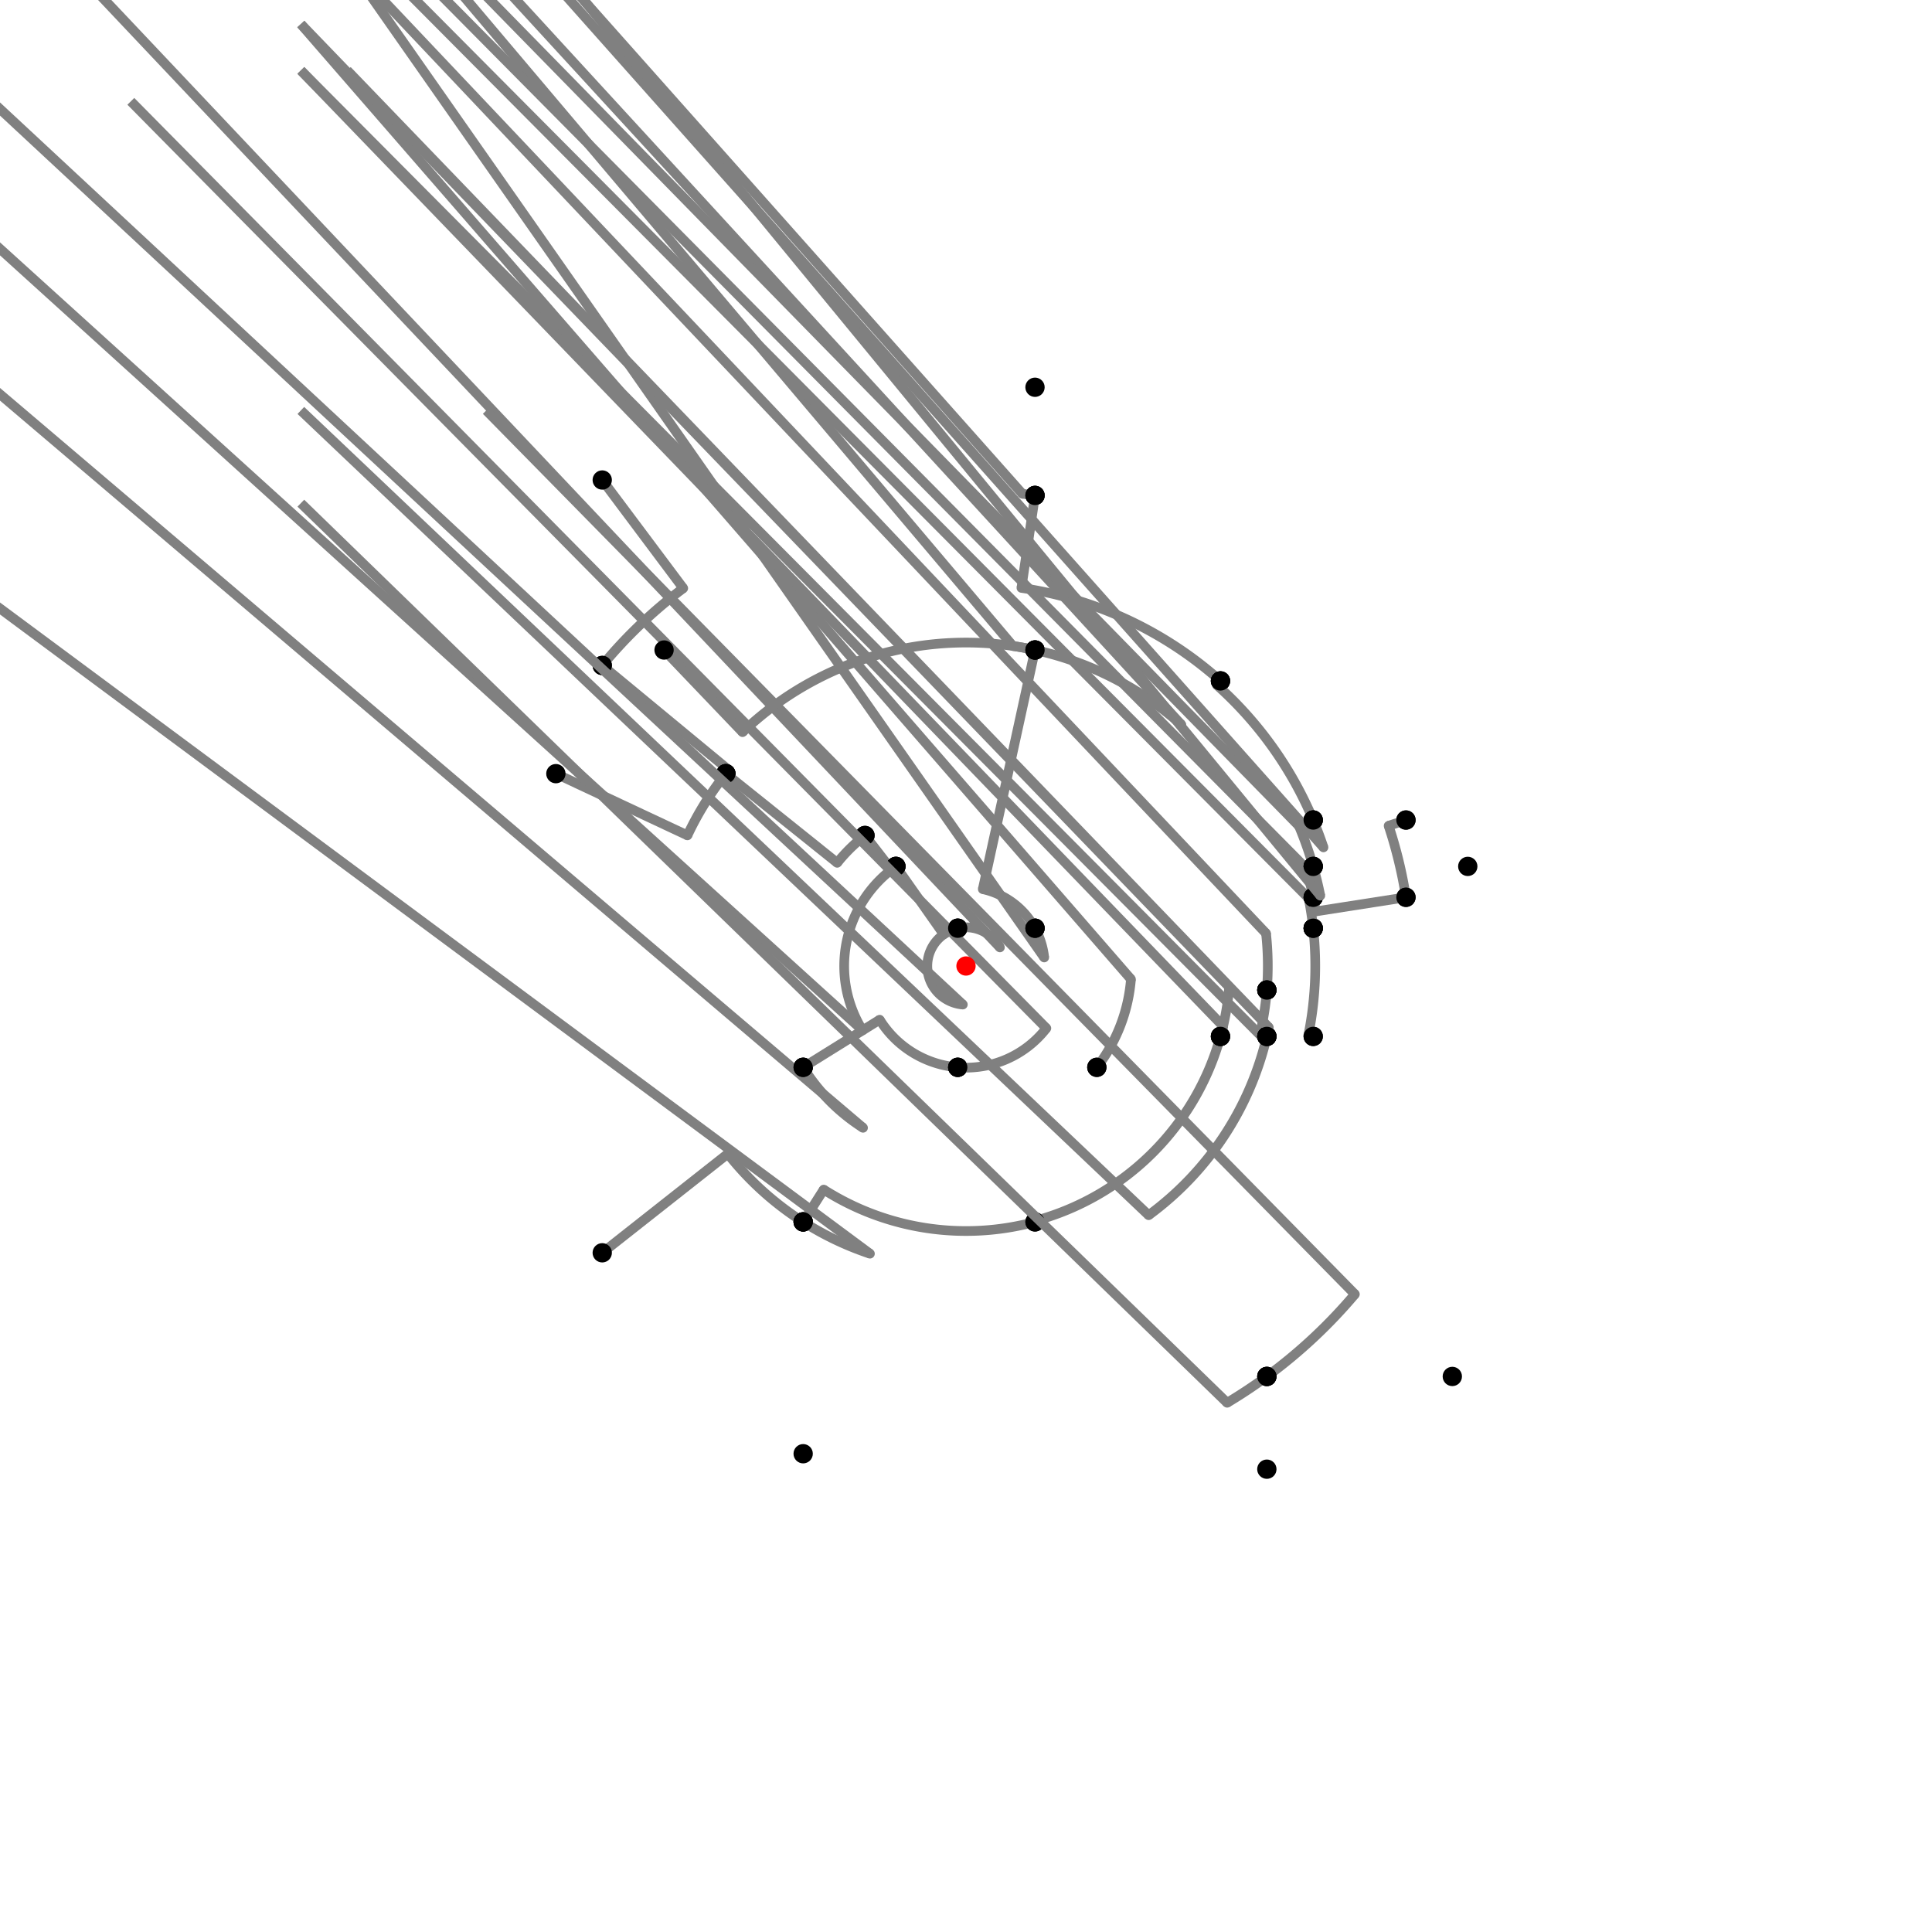 <?xml version="1.0" encoding="UTF-8"?>
<svg xmlns="http://www.w3.org/2000/svg" xmlns:xlink="http://www.w3.org/1999/xlink"
     width="1000" height="1000" viewBox="0 0 1000 1000">
<defs>
</defs>
<rect x="0" y="0" width="1000" height="1000" fill="white" />
<path d="M311.717,248.446 L353.653,304.475" stroke="grey" stroke-width="5" />
<circle cx="353.653" cy="304.475" r="2.5" fill="grey" stroke="none" />
<path d="M353.653,304.475 A244.228,244.228,0,0,0,311.717,344.446" stroke="grey" stroke-width="5" fill="none" />
<circle cx="311.717" cy="248.446" r="5" fill="black" stroke="none" />
<circle cx="311.717" cy="344.446" r="5" fill="black" stroke="none" />
<path d="M311.717,344.446 L377.237,398.577" stroke="grey" stroke-width="5" />
<circle cx="377.237" cy="398.577" r="2.5" fill="grey" stroke="none" />
<path d="M377.237,398.577 A159.24,159.24,0,0,0,375.717,400.446" stroke="grey" stroke-width="5" fill="none" />
<circle cx="311.717" cy="344.446" r="5" fill="black" stroke="none" />
<circle cx="375.717" cy="400.446" r="5" fill="black" stroke="none" />
<path d="M287.717,400.446 L355.827,432.388" stroke="grey" stroke-width="5" />
<circle cx="355.827" cy="432.388" r="2.5" fill="grey" stroke="none" />
<path d="M355.827,432.388 A159.24,159.24,0,0,1,375.717,400.446" stroke="grey" stroke-width="5" fill="none" />
<circle cx="287.717" cy="400.446" r="5" fill="black" stroke="none" />
<circle cx="375.717" cy="400.446" r="5" fill="black" stroke="none" />
<path d="M375.717,400.446 L433.329,446.595" stroke="grey" stroke-width="5" />
<circle cx="433.329" cy="446.595" r="2.5" fill="grey" stroke="none" />
<path d="M433.329,446.595 A85.423,85.423,0,0,1,447.717,432.446" stroke="grey" stroke-width="5" fill="none" />
<circle cx="375.717" cy="400.446" r="5" fill="black" stroke="none" />
<circle cx="447.717" cy="432.446" r="5" fill="black" stroke="none" />
<path d="M447.717,432.446 L461.415,450.145" stroke="grey" stroke-width="5" />
<circle cx="461.415" cy="450.145" r="2.5" fill="grey" stroke="none" />
<path d="M461.415,450.145 A63.042,63.042,0,0,1,463.717,448.446" stroke="grey" stroke-width="5" fill="none" />
<circle cx="447.717" cy="432.446" r="5" fill="black" stroke="none" />
<circle cx="463.717" cy="448.446" r="5" fill="black" stroke="none" />
<path d="M463.717,448.446 L488.479,483.63" stroke="grey" stroke-width="5" />
<circle cx="488.479" cy="483.63" r="2.5" fill="grey" stroke="none" />
<path d="M488.479,483.63 A20.017,20.017,0,0,1,495.717,480.446" stroke="grey" stroke-width="5" fill="none" />
<circle cx="463.717" cy="448.446" r="5" fill="black" stroke="none" />
<circle cx="495.717" cy="480.446" r="5" fill="black" stroke="none" />
<path d="M463.717,448.446 A63.042,63.042,0,0,0,446.475,533.307" stroke="grey" stroke-width="5" fill="none" />
<path d="M446.475,533.307 L-84.283,52.446" stroke="grey" stroke-width="5" />
<circle cx="446.475" cy="533.307" r="2.5" fill="grey" stroke="none" />
<circle cx="463.717" cy="448.446" r="5" fill="black" stroke="none" />
<circle cx="415.717" cy="552.446" r="5" fill="black" stroke="none" />
<path d="M415.717,552.446 A99.269,99.269,0,0,0,446.705,583.749" stroke="grey" stroke-width="5" fill="none" />
<path d="M446.705,583.749 L-84.283,132.446" stroke="grey" stroke-width="5" />
<circle cx="446.705" cy="583.749" r="2.5" fill="grey" stroke="none" />
<circle cx="415.717" cy="552.446" r="5" fill="black" stroke="none" />
<circle cx="415.717" cy="632.446" r="5" fill="black" stroke="none" />
<path d="M311.717,648.446 L376.719,597.198" stroke="grey" stroke-width="5" />
<circle cx="376.719" cy="597.198" r="2.5" fill="grey" stroke="none" />
<path d="M376.719,597.198 A156.989,156.989,0,0,0,415.717,632.446" stroke="grey" stroke-width="5" fill="none" />
<circle cx="311.717" cy="648.446" r="5" fill="black" stroke="none" />
<circle cx="415.717" cy="632.446" r="5" fill="black" stroke="none" />
<path d="M415.717,632.446 A156.989,156.989,0,0,0,450.284,648.909" stroke="grey" stroke-width="5" fill="none" />
<path d="M450.284,648.909 L-84.283,252.446" stroke="grey" stroke-width="5" />
<circle cx="450.284" cy="648.909" r="2.5" fill="grey" stroke="none" />
<circle cx="415.717" cy="632.446" r="5" fill="black" stroke="none" />
<circle cx="415.717" cy="752.446" r="5" fill="black" stroke="none" />
<path d="M415.717,552.446 L455.323,527.801" stroke="grey" stroke-width="5" />
<circle cx="455.323" cy="527.801" r="2.5" fill="grey" stroke="none" />
<path d="M455.323,527.801 A52.621,52.621,0,0,0,495.717,552.446" stroke="grey" stroke-width="5" fill="none" />
<circle cx="415.717" cy="552.446" r="5" fill="black" stroke="none" />
<circle cx="495.717" cy="552.446" r="5" fill="black" stroke="none" />
<path d="M495.717,480.446 A20.017,20.017,0,0,0,498.371,519.951" stroke="grey" stroke-width="5" fill="none" />
<path d="M498.371,519.951 L-4.283,52.446" stroke="grey" stroke-width="5" />
<circle cx="498.371" cy="519.951" r="2.5" fill="grey" stroke="none" />
<circle cx="495.717" cy="480.446" r="5" fill="black" stroke="none" />
<circle cx="495.717" cy="552.446" r="5" fill="black" stroke="none" />
<path d="M495.717,552.446 A52.621,52.621,0,0,0,541.602,532.221" stroke="grey" stroke-width="5" fill="none" />
<path d="M541.602,532.221 L67.717,52.446" stroke="grey" stroke-width="5" />
<circle cx="541.602" cy="532.221" r="2.5" fill="grey" stroke="none" />
<circle cx="495.717" cy="552.446" r="5" fill="black" stroke="none" />
<circle cx="567.717" cy="552.446" r="5" fill="black" stroke="none" />
<path d="M495.717,480.446 A20.017,20.017,0,0,1,517.558,490.387" stroke="grey" stroke-width="5" fill="none" />
<path d="M517.558,490.387 L35.717,-19.554" stroke="grey" stroke-width="5" />
<circle cx="517.558" cy="490.387" r="2.5" fill="grey" stroke="none" />
<circle cx="495.717" cy="480.446" r="5" fill="black" stroke="none" />
<circle cx="535.717" cy="480.446" r="5" fill="black" stroke="none" />
<path d="M567.717,552.446 A85.651,85.651,0,0,0,585.379,506.824" stroke="grey" stroke-width="5" fill="none" />
<path d="M585.379,506.824 L155.717,12.446" stroke="grey" stroke-width="5" />
<circle cx="585.379" cy="506.824" r="2.5" fill="grey" stroke="none" />
<circle cx="567.717" cy="552.446" r="5" fill="black" stroke="none" />
<circle cx="655.717" cy="512.446" r="5" fill="black" stroke="none" />
<path d="M535.717,480.446 A40.719,40.719,0,0,1,540.48,495.596" stroke="grey" stroke-width="5" fill="none" />
<path d="M540.48,495.596 L179.717,-19.554" stroke="grey" stroke-width="5" />
<circle cx="540.48" cy="495.596" r="2.5" fill="grey" stroke="none" />
<circle cx="535.717" cy="480.446" r="5" fill="black" stroke="none" />
<circle cx="679.717" cy="480.446" r="5" fill="black" stroke="none" />
<path d="M655.717,512.446 A156.213,156.213,0,0,0,655.297,483.103" stroke="grey" stroke-width="5" fill="none" />
<path d="M655.297,483.103 L179.717,-19.554" stroke="grey" stroke-width="5" />
<circle cx="655.297" cy="483.103" r="2.5" fill="grey" stroke="none" />
<circle cx="655.717" cy="512.446" r="5" fill="black" stroke="none" />
<circle cx="679.717" cy="480.446" r="5" fill="black" stroke="none" />
<path d="M415.717,632.446 L426.353,615.732" stroke="grey" stroke-width="5" />
<circle cx="426.353" cy="615.732" r="2.5" fill="grey" stroke="none" />
<path d="M426.353,615.732 A137.178,137.178,0,0,0,535.717,632.446" stroke="grey" stroke-width="5" fill="none" />
<circle cx="415.717" cy="632.446" r="5" fill="black" stroke="none" />
<circle cx="535.717" cy="632.446" r="5" fill="black" stroke="none" />
<path d="M535.717,632.446 L535.584,631.952" stroke="grey" stroke-width="5" />
<circle cx="535.584" cy="631.952" r="2.5" fill="grey" stroke="none" />
<path d="M535.584,631.952 A136.666,136.666,0,0,0,631.717,536.446" stroke="grey" stroke-width="5" fill="none" />
<circle cx="535.717" cy="632.446" r="5" fill="black" stroke="none" />
<circle cx="631.717" cy="536.446" r="5" fill="black" stroke="none" />
<path d="M631.717,536.446 A136.666,136.666,0,0,0,636.232,510.889" stroke="grey" stroke-width="5" fill="none" />
<path d="M636.232,510.889 L155.717,12.446" stroke="grey" stroke-width="5" />
<circle cx="636.232" cy="510.889" r="2.5" fill="grey" stroke="none" />
<circle cx="631.717" cy="536.446" r="5" fill="black" stroke="none" />
<circle cx="655.717" cy="512.446" r="5" fill="black" stroke="none" />
<path d="M655.717,512.446 A156.213,156.213,0,0,1,652.103,535.6" stroke="grey" stroke-width="5" fill="none" />
<path d="M652.103,535.6 L155.717,36.446" stroke="grey" stroke-width="5" />
<circle cx="652.103" cy="535.6" r="2.5" fill="grey" stroke="none" />
<circle cx="655.717" cy="512.446" r="5" fill="black" stroke="none" />
<circle cx="655.717" cy="536.446" r="5" fill="black" stroke="none" />
<path d="M655.717,536.446 A159.925,159.925,0,0,1,594.543,628.987" stroke="grey" stroke-width="5" fill="none" />
<path d="M594.543,628.987 L155.717,212.446" stroke="grey" stroke-width="5" />
<circle cx="594.543" cy="628.987" r="2.5" fill="grey" stroke="none" />
<circle cx="655.717" cy="536.446" r="5" fill="black" stroke="none" />
<circle cx="655.717" cy="712.446" r="5" fill="black" stroke="none" />
<path d="M655.717,712.446 A263.403,263.403,0,0,0,701.293,669.889" stroke="grey" stroke-width="5" fill="none" />
<path d="M701.293,669.889 L251.717,212.446" stroke="grey" stroke-width="5" />
<circle cx="701.293" cy="669.889" r="2.5" fill="grey" stroke="none" />
<circle cx="655.717" cy="712.446" r="5" fill="black" stroke="none" />
<circle cx="751.717" cy="712.446" r="5" fill="black" stroke="none" />
<path d="M655.717,712.446 A263.403,263.403,0,0,1,635.168,726.077" stroke="grey" stroke-width="5" fill="none" />
<path d="M635.168,726.077 L155.717,260.446" stroke="grey" stroke-width="5" />
<circle cx="635.168" cy="726.077" r="2.5" fill="grey" stroke="none" />
<circle cx="655.717" cy="712.446" r="5" fill="black" stroke="none" />
<circle cx="655.717" cy="760.446" r="5" fill="black" stroke="none" />
<path d="M343.717,336.446 L384.345,378.965" stroke="grey" stroke-width="5" />
<circle cx="384.345" cy="378.965" r="2.5" fill="grey" stroke="none" />
<path d="M384.345,378.965 A167.408,167.408,0,0,1,535.717,336.446" stroke="grey" stroke-width="5" fill="none" />
<circle cx="343.717" cy="336.446" r="5" fill="black" stroke="none" />
<circle cx="535.717" cy="336.446" r="5" fill="black" stroke="none" />
<path d="M535.717,336.446 L508.687,460.218" stroke="grey" stroke-width="5" />
<circle cx="508.687" cy="460.218" r="2.5" fill="grey" stroke="none" />
<path d="M508.687,460.218 A40.719,40.719,0,0,1,535.717,480.446" stroke="grey" stroke-width="5" fill="none" />
<circle cx="535.717" cy="336.446" r="5" fill="black" stroke="none" />
<circle cx="535.717" cy="480.446" r="5" fill="black" stroke="none" />
<path d="M535.717,336.446 A167.408,167.408,0,0,0,524.29,334.363" stroke="grey" stroke-width="5" fill="none" />
<path d="M524.29,334.363 L35.717,-243.554" stroke="grey" stroke-width="5" />
<circle cx="524.29" cy="334.363" r="2.5" fill="grey" stroke="none" />
<circle cx="535.717" cy="336.446" r="5" fill="black" stroke="none" />
<circle cx="535.717" cy="256.446" r="5" fill="black" stroke="none" />
<path d="M535.717,256.446 A246.159,246.159,0,0,0,529.144,255.573" stroke="grey" stroke-width="5" fill="none" />
<path d="M529.144,255.573 L35.717,-299.554" stroke="grey" stroke-width="5" />
<circle cx="529.144" cy="255.573" r="2.5" fill="grey" stroke="none" />
<circle cx="535.717" cy="256.446" r="5" fill="black" stroke="none" />
<circle cx="535.717" cy="200.446" r="5" fill="black" stroke="none" />
<path d="M535.717,256.446 L528.699,304.302" stroke="grey" stroke-width="5" />
<circle cx="528.699" cy="304.302" r="2.5" fill="grey" stroke="none" />
<path d="M528.699,304.302 A197.791,197.791,0,0,1,631.717,352.446" stroke="grey" stroke-width="5" fill="none" />
<circle cx="535.717" cy="256.446" r="5" fill="black" stroke="none" />
<circle cx="631.717" cy="352.446" r="5" fill="black" stroke="none" />
<path d="M535.717,336.446 A167.408,167.408,0,0,1,611.484,375.112" stroke="grey" stroke-width="5" fill="none" />
<path d="M611.484,375.112 L131.717,-147.554" stroke="grey" stroke-width="5" />
<circle cx="611.484" cy="375.112" r="2.5" fill="grey" stroke="none" />
<circle cx="535.717" cy="336.446" r="5" fill="black" stroke="none" />
<circle cx="631.717" cy="352.446" r="5" fill="black" stroke="none" />
<path d="M631.717,352.446 L629.826,354.564" stroke="grey" stroke-width="5" />
<circle cx="629.826" cy="354.564" r="2.5" fill="grey" stroke="none" />
<path d="M629.826,354.564 A194.953,194.953,0,0,1,679.717,424.446" stroke="grey" stroke-width="5" fill="none" />
<circle cx="631.717" cy="352.446" r="5" fill="black" stroke="none" />
<circle cx="679.717" cy="424.446" r="5" fill="black" stroke="none" />
<path d="M631.717,536.446 A136.666,136.666,0,0,0,633.07,531.146" stroke="grey" stroke-width="5" fill="none" />
<path d="M633.07,531.146 L155.717,36.446" stroke="grey" stroke-width="5" />
<circle cx="633.07" cy="531.146" r="2.5" fill="grey" stroke="none" />
<circle cx="631.717" cy="536.446" r="5" fill="black" stroke="none" />
<circle cx="655.717" cy="536.446" r="5" fill="black" stroke="none" />
<path d="M655.717,536.446 A159.925,159.925,0,0,0,656.735,531.785" stroke="grey" stroke-width="5" fill="none" />
<path d="M656.735,531.785 L179.717,36.446" stroke="grey" stroke-width="5" />
<circle cx="656.735" cy="531.785" r="2.5" fill="grey" stroke="none" />
<circle cx="655.717" cy="536.446" r="5" fill="black" stroke="none" />
<circle cx="679.717" cy="536.446" r="5" fill="black" stroke="none" />
<path d="M679.717,536.446 L677.171,535.93" stroke="grey" stroke-width="5" />
<circle cx="677.171" cy="535.93" r="2.5" fill="grey" stroke="none" />
<path d="M677.171,535.93 A180.777,180.777,0,0,0,679.717,480.446" stroke="grey" stroke-width="5" fill="none" />
<circle cx="679.717" cy="536.446" r="5" fill="black" stroke="none" />
<circle cx="679.717" cy="480.446" r="5" fill="black" stroke="none" />
<path d="M679.717,480.446 A180.777,180.777,0,0,0,677.34,464.916" stroke="grey" stroke-width="5" fill="none" />
<path d="M677.34,464.916 L179.717,-35.554" stroke="grey" stroke-width="5" />
<circle cx="677.34" cy="464.916" r="2.5" fill="grey" stroke="none" />
<circle cx="679.717" cy="480.446" r="5" fill="black" stroke="none" />
<circle cx="679.717" cy="464.446" r="5" fill="black" stroke="none" />
<path d="M679.717,464.446 A183.2,183.2,0,0,0,676.098,449.484" stroke="grey" stroke-width="5" fill="none" />
<path d="M676.098,449.484 L179.717,-51.554" stroke="grey" stroke-width="5" />
<circle cx="676.098" cy="449.484" r="2.5" fill="grey" stroke="none" />
<circle cx="679.717" cy="464.446" r="5" fill="black" stroke="none" />
<circle cx="679.717" cy="448.446" r="5" fill="black" stroke="none" />
<path d="M679.717,448.446 A186.965,186.965,0,0,0,672.353,427.542" stroke="grey" stroke-width="5" fill="none" />
<path d="M672.353,427.542 L179.717,-75.554" stroke="grey" stroke-width="5" />
<circle cx="672.353" cy="427.542" r="2.5" fill="grey" stroke="none" />
<circle cx="679.717" cy="448.446" r="5" fill="black" stroke="none" />
<circle cx="679.717" cy="424.446" r="5" fill="black" stroke="none" />
<path d="M679.717,424.446 A194.953,194.953,0,0,1,685.034,438.608" stroke="grey" stroke-width="5" fill="none" />
<path d="M685.034,438.608 L227.717,-75.554" stroke="grey" stroke-width="5" />
<circle cx="685.034" cy="438.608" r="2.5" fill="grey" stroke="none" />
<circle cx="679.717" cy="424.446" r="5" fill="black" stroke="none" />
<circle cx="727.717" cy="424.446" r="5" fill="black" stroke="none" />
<path d="M727.717,424.446 L718.75,427.421" stroke="grey" stroke-width="5" />
<circle cx="718.75" cy="427.421" r="2.5" fill="grey" stroke="none" />
<path d="M718.75,427.421 A230.476,230.476,0,0,1,727.717,464.446" stroke="grey" stroke-width="5" fill="none" />
<circle cx="727.717" cy="424.446" r="5" fill="black" stroke="none" />
<circle cx="727.717" cy="464.446" r="5" fill="black" stroke="none" />
<path d="M727.717,464.446 L681.007,471.739" stroke="grey" stroke-width="5" />
<circle cx="681.007" cy="471.739" r="2.5" fill="grey" stroke="none" />
<path d="M681.007,471.739 A183.2,183.2,0,0,0,679.717,464.446" stroke="grey" stroke-width="5" fill="none" />
<circle cx="727.717" cy="464.446" r="5" fill="black" stroke="none" />
<circle cx="679.717" cy="464.446" r="5" fill="black" stroke="none" />
<path d="M679.717,448.446 A186.965,186.965,0,0,1,683.387,463.598" stroke="grey" stroke-width="5" fill="none" />
<path d="M683.387,463.598 L259.717,-51.554" stroke="grey" stroke-width="5" />
<circle cx="683.387" cy="463.598" r="2.5" fill="grey" stroke="none" />
<circle cx="679.717" cy="448.446" r="5" fill="black" stroke="none" />
<circle cx="759.717" cy="448.446" r="5" fill="black" stroke="none" />
<circle cx="500" cy="500" r="5" fill="red" stroke="none" />
</svg>